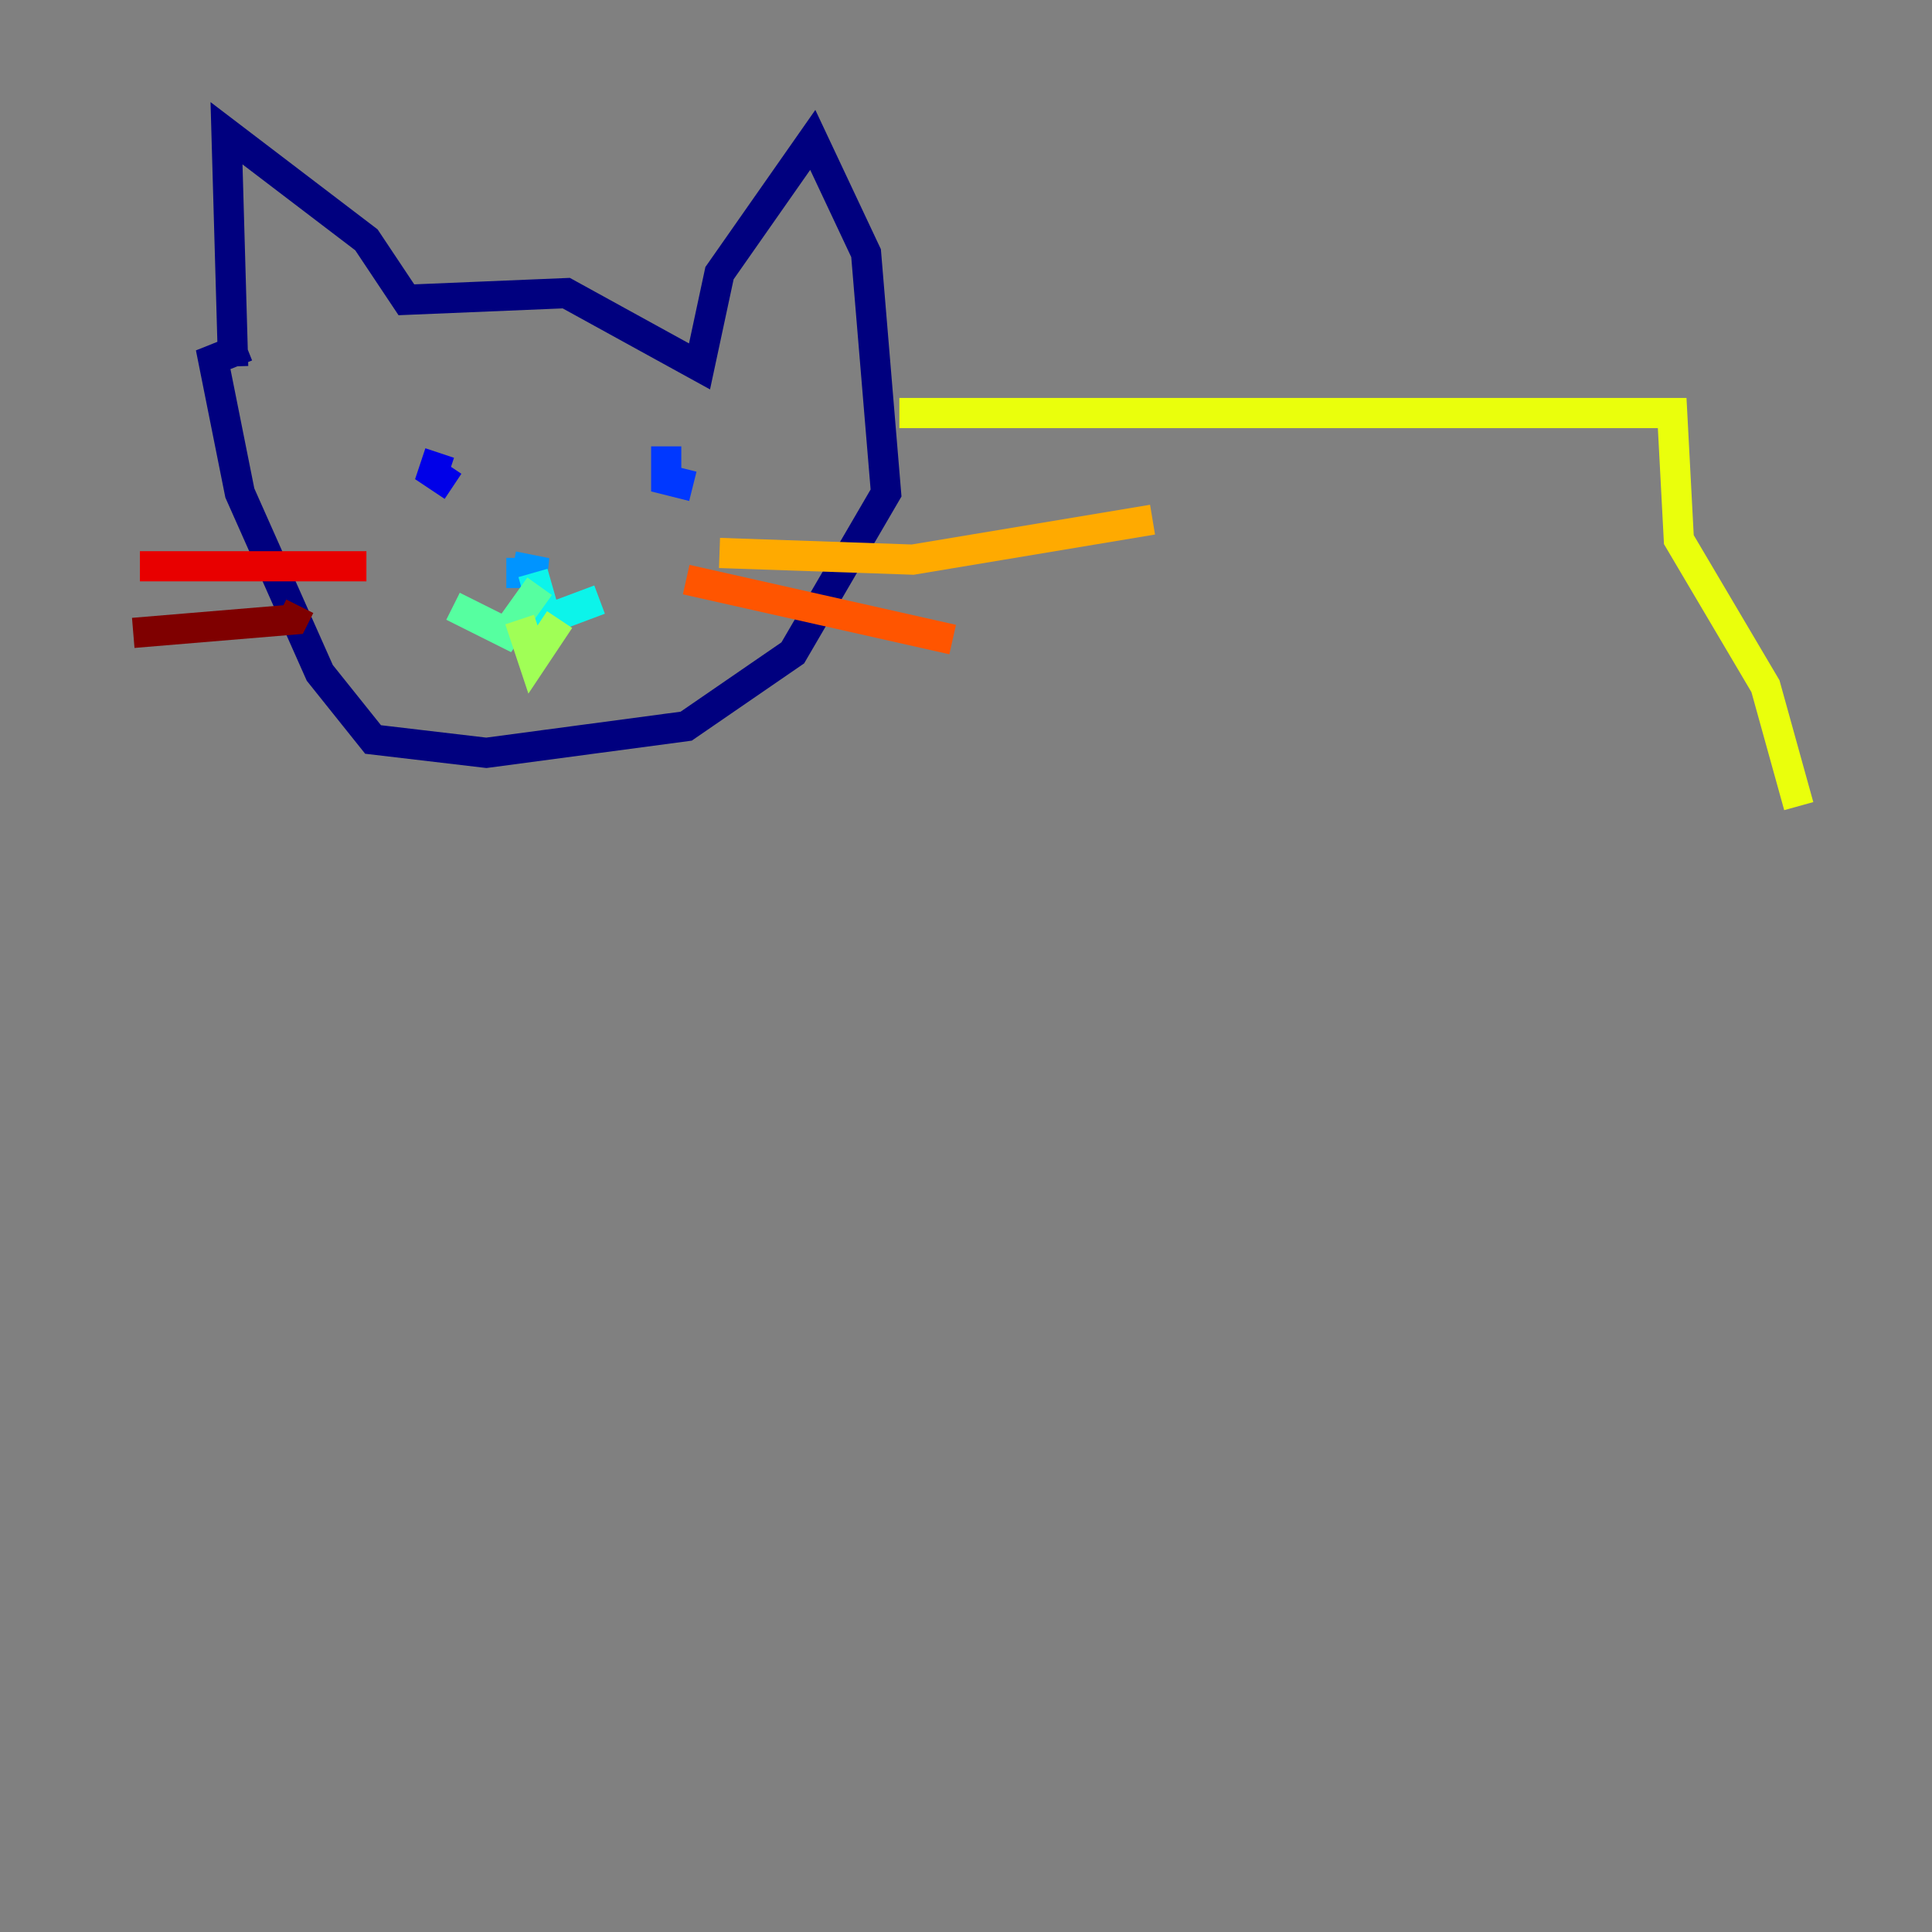 <?xml version="1.0" encoding="utf-8" ?>
<svg baseProfile="tiny" height="128" version="1.2" viewBox="0,0,128,128" width="128" xmlns="http://www.w3.org/2000/svg" xmlns:ev="http://www.w3.org/2001/xml-events" xmlns:xlink="http://www.w3.org/1999/xlink"><rect x="0" y="0" width="128" height="128" fill="#808080" stroke="none"/><defs /><polyline fill="none" points="15.448,24.276 15.007,8.828 24.276,15.89 26.924,19.862 37.517,19.421 46.345,24.276 47.669,18.097 53.848,9.269 57.379,16.772 58.703,32.662 52.524,43.255 45.462,48.11 32.221,49.876 24.717,48.993 21.186,44.579 15.89,32.662 14.124,23.834 16.331,22.952" stroke="#00007f" stroke-width="2" /><polyline fill="none" points="29.131,30.014 28.69,31.338 30.014,32.221" stroke="#0000e8" stroke-width="2" /><polyline fill="none" points="44.138,29.572 44.138,31.779 45.903,32.221" stroke="#0038ff" stroke-width="2" /><polyline fill="none" points="33.986,37.517 36.193,37.959 33.545,37.959" stroke="#0094ff" stroke-width="2" /><polyline fill="none" points="35.31,37.959 36.193,41.048 39.724,39.724" stroke="#0cf4ea" stroke-width="2" /><polyline fill="none" points="35.752,38.841 33.545,41.931 30.014,40.166" stroke="#56ffa0" stroke-width="2" /><polyline fill="none" points="34.428,41.048 35.31,43.697 37.076,41.048" stroke="#a0ff56" stroke-width="2" /><polyline fill="none" points="59.586,27.366 110.786,27.366 111.228,35.752 116.966,45.462 119.172,53.407" stroke="#eaff0c" stroke-width="2" /><polyline fill="none" points="47.669,36.635 60.469,37.076 76.359,34.428" stroke="#ffaa00" stroke-width="2" /><polyline fill="none" points="45.462,38.4 63.117,42.372" stroke="#ff5500" stroke-width="2" /><polyline fill="none" points="24.276,37.517 9.269,37.517" stroke="#e80000" stroke-width="2" /><polyline fill="none" points="19.862,40.166 19.421,41.048 8.828,41.931" stroke="#7f0000" stroke-width="2" /></svg>